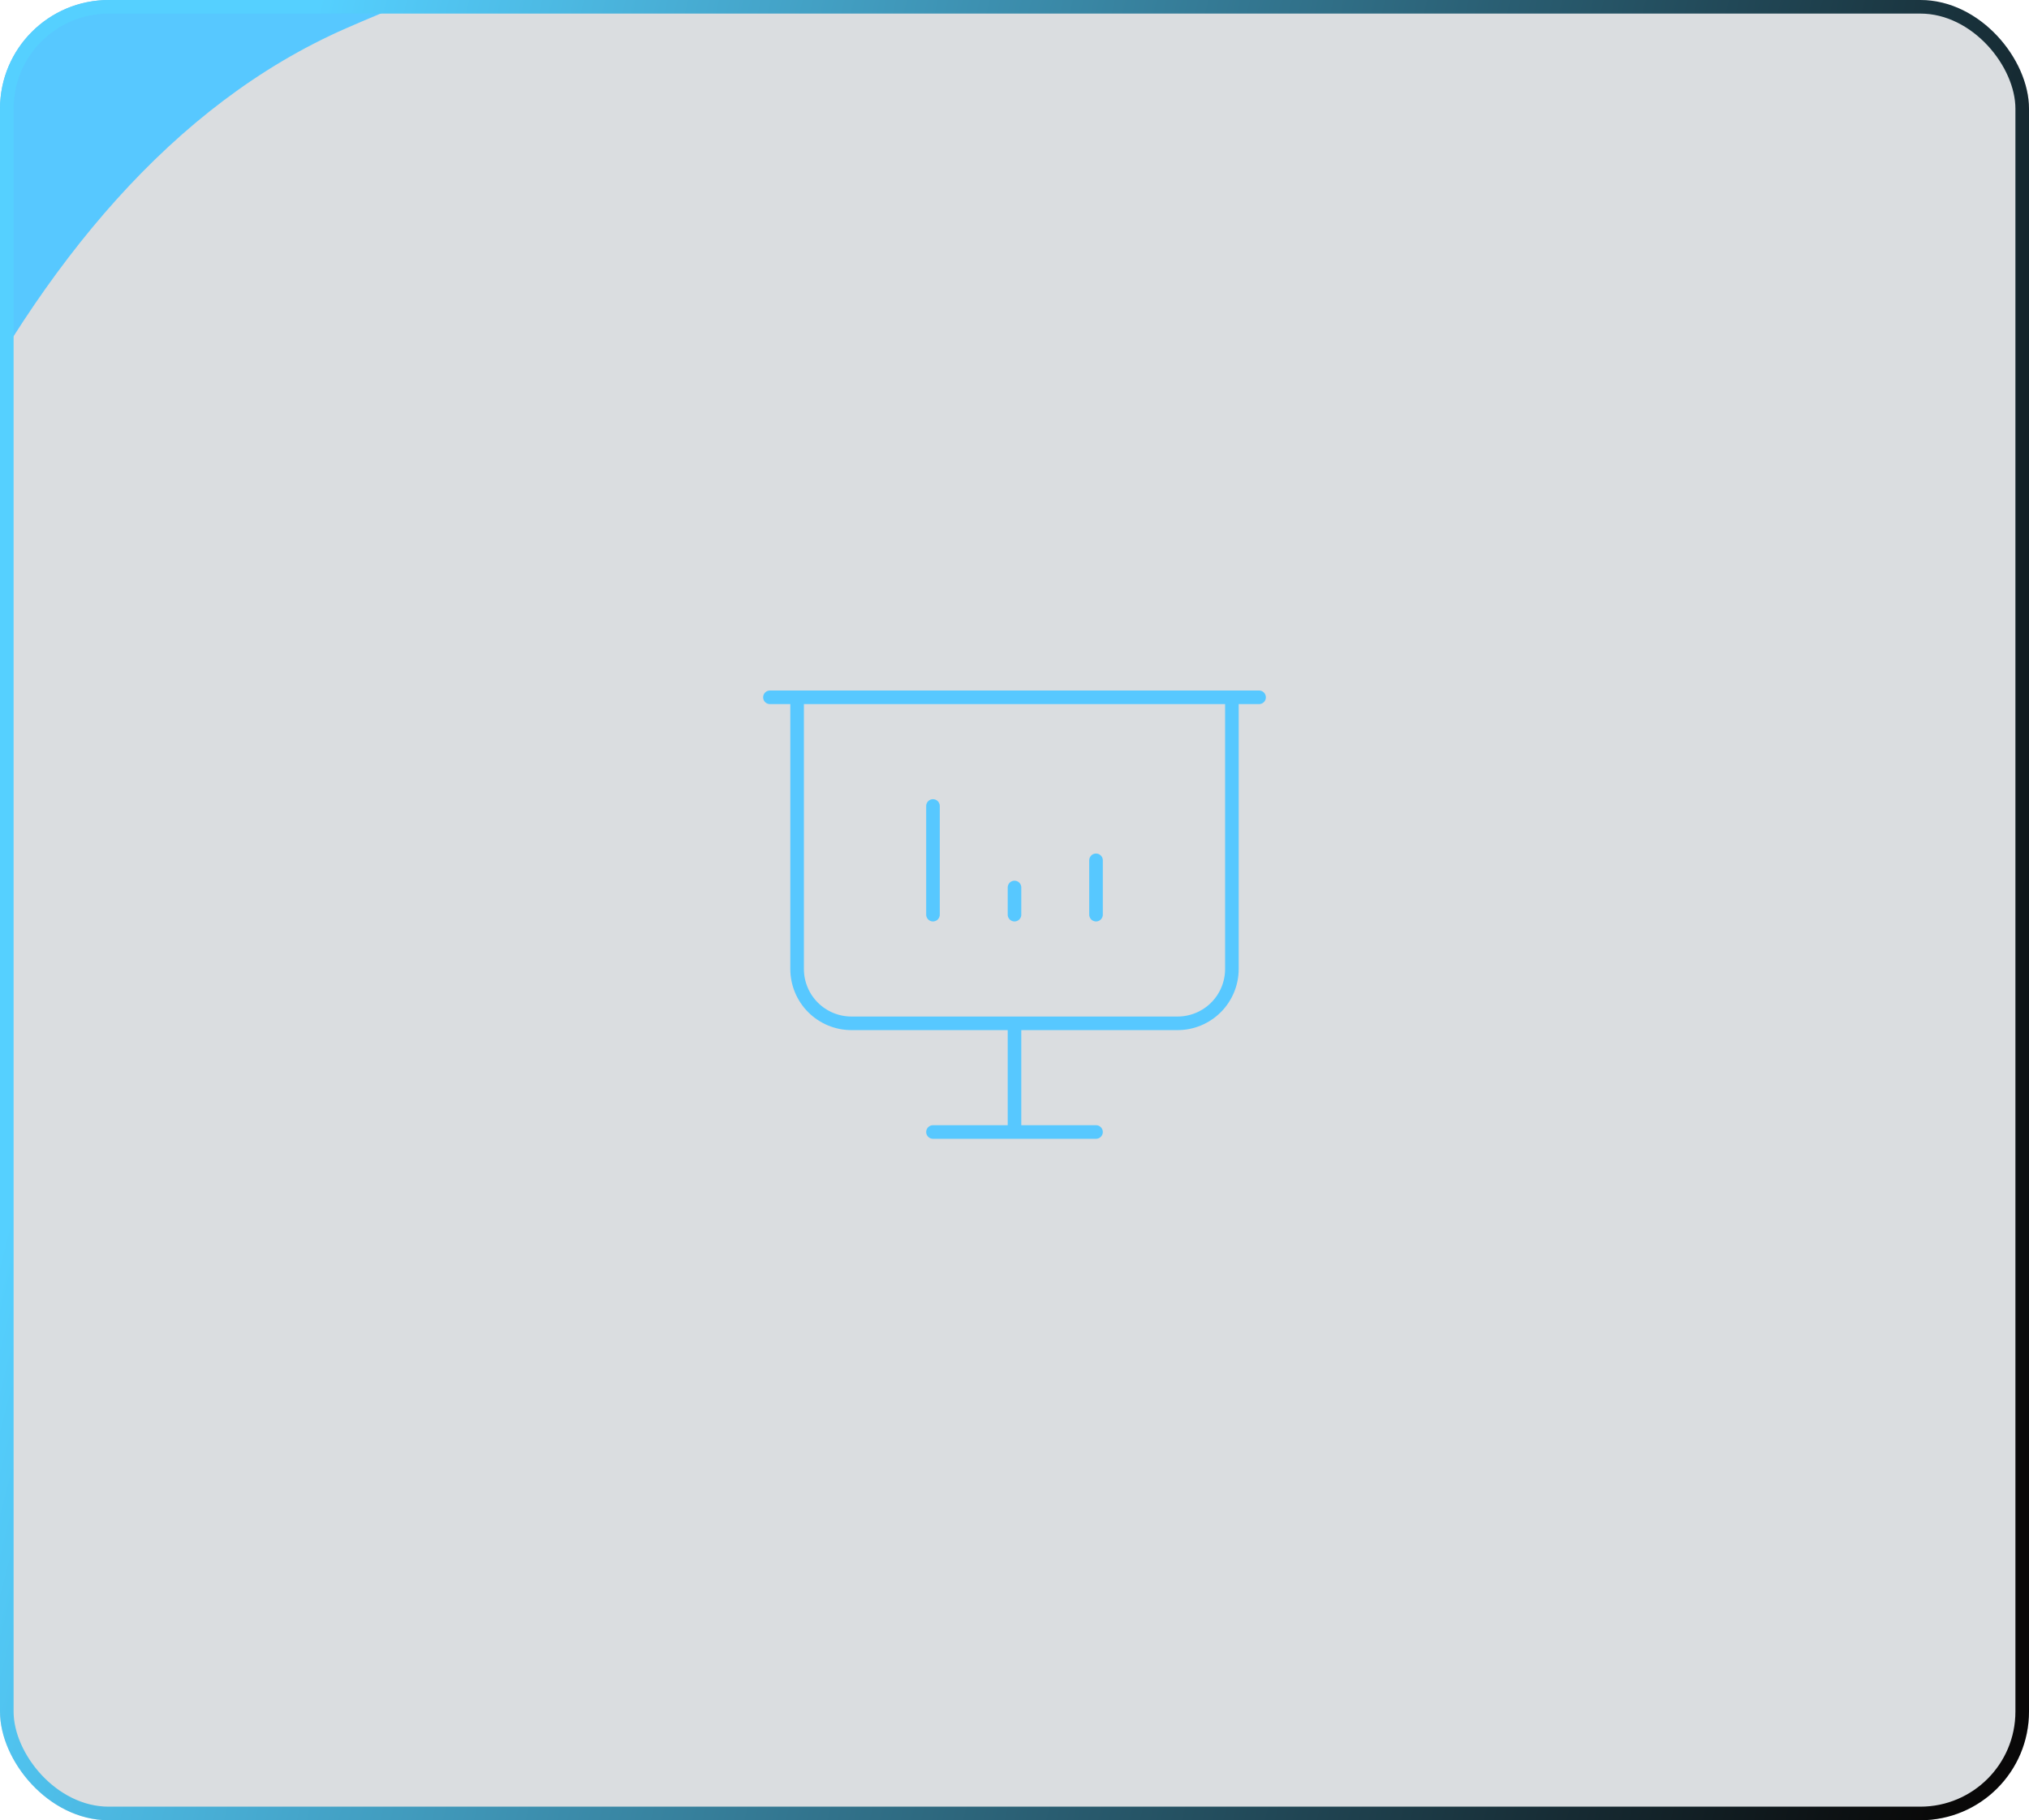 <svg width="224" height="201" viewBox="0 0 224 201" fill="none" xmlns="http://www.w3.org/2000/svg">
<g clip-path="url(#clip0_4446_13310)">
<rect width="224" height="201" rx="12" fill="#475968" fill-opacity="0.2"/>
<g filter="url(#filter0_f_4446_13310)">
<path d="M-45.114 201.901C-52.394 185.314 -61.066 -19.052 15.746 -52.763C92.557 -86.473 217.317 -53.135 224.596 -36.549C231.875 -19.963 115.011 -30.584 38.2 3.127C-38.611 36.837 -37.835 218.487 -45.114 201.901Z" fill="#57C8FF"/>
</g>
<path d="M103 101V89M121 101V95M112 101V98M85 77H139M88 77V107C88 108.591 88.632 110.117 89.757 111.243C90.883 112.368 92.409 113 94 113H130C131.591 113 133.117 112.368 134.243 111.243C135.368 110.117 136 108.591 136 107V77M112 113V125M103 125H121" stroke="#57C8FF" stroke-width="1.5" stroke-linecap="round" stroke-linejoin="round"/>
</g>
<rect x="0.75" y="0.75" width="222.5" height="199.5" rx="11.25" stroke="url(#paint0_linear_4446_13310)" stroke-width="1.5"/>
<defs>
<filter id="filter0_f_4446_13310" x="-79.699" y="-97.28" width="334.619" height="330.249" filterUnits="userSpaceOnUse" color-interpolation-filters="sRGB">
<feFlood flood-opacity="0" result="BackgroundImageFix"/>
<feBlend mode="normal" in="SourceGraphic" in2="BackgroundImageFix" result="shape"/>
<feGaussianBlur stdDeviation="15" result="effect1_foregroundBlur_4446_13310"/>
</filter>
<linearGradient id="paint0_linear_4446_13310" x1="31.231" y1="15.462" x2="247.008" y2="70.481" gradientUnits="userSpaceOnUse">
<stop stop-color="#55D0FF"/>
<stop offset="1" stop-color="#090808"/>
</linearGradient>
<clipPath id="clip0_4446_13310">
<rect width="224" height="201" rx="12" fill="white"/>
</clipPath>
</defs>
</svg>

